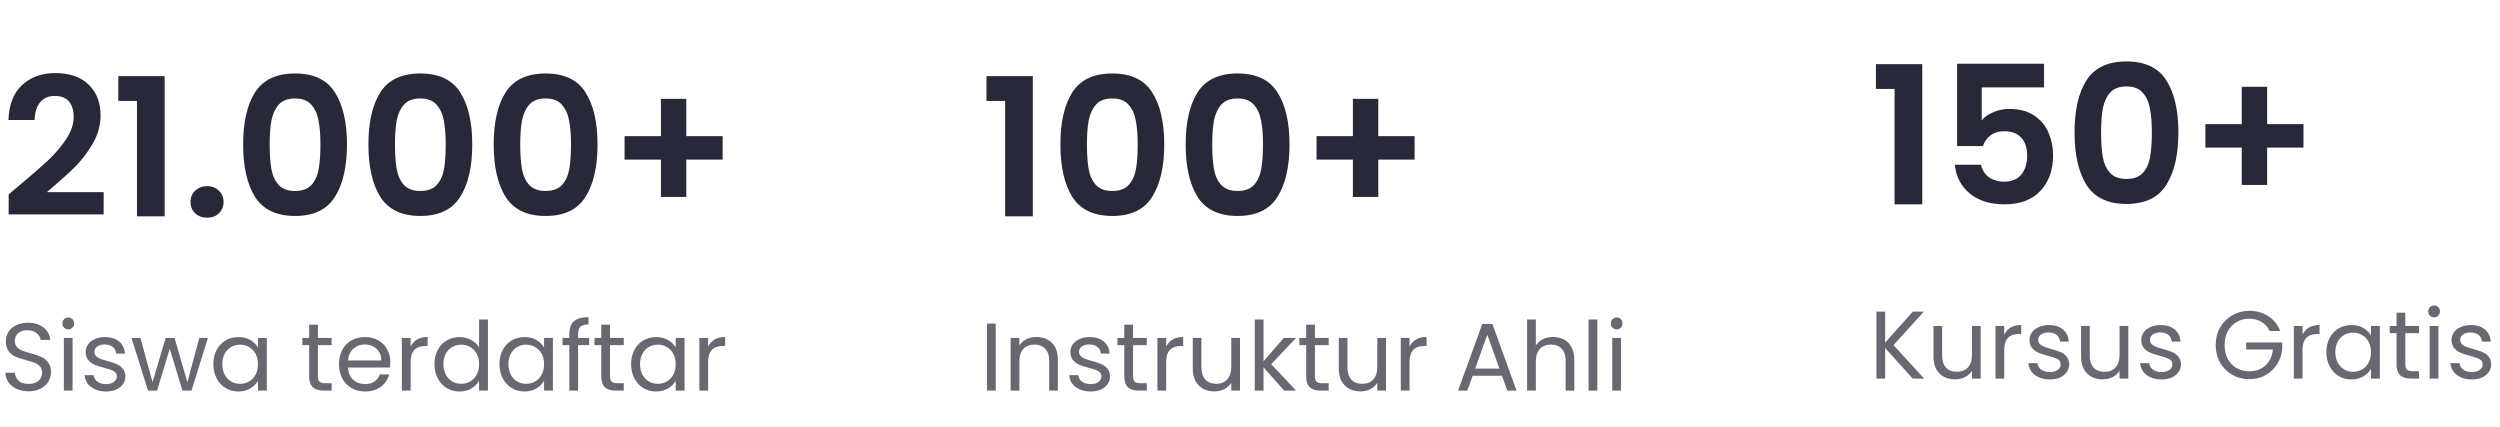 <svg width="416" height="71" viewBox="0 0 416 71" fill="none" xmlns="http://www.w3.org/2000/svg">
<path d="M3.104 30.944C5.152 29.237 6.784 27.819 8 26.688C9.216 25.536 10.229 24.341 11.04 23.104C11.851 21.867 12.256 20.651 12.256 19.456C12.256 18.368 12 17.515 11.488 16.896C10.976 16.277 10.187 15.968 9.12 15.968C8.053 15.968 7.232 16.331 6.656 17.056C6.08 17.76 5.781 18.731 5.76 19.968H1.408C1.493 17.408 2.251 15.467 3.68 14.144C5.131 12.821 6.965 12.16 9.184 12.16C11.616 12.16 13.483 12.811 14.784 14.112C16.085 15.392 16.736 17.088 16.736 19.2C16.736 20.864 16.288 22.453 15.392 23.968C14.496 25.483 13.472 26.805 12.32 27.936C11.168 29.045 9.664 30.389 7.808 31.968H17.248V35.68H1.44V32.352L3.104 30.944ZM19.687 16.8V12.672H27.399V36H22.791V16.8H19.687ZM34.481 36.224C33.67 36.224 32.998 35.979 32.465 35.488C31.953 34.976 31.697 34.347 31.697 33.6C31.697 32.853 31.953 32.235 32.465 31.744C32.998 31.232 33.67 30.976 34.481 30.976C35.27 30.976 35.921 31.232 36.433 31.744C36.945 32.235 37.201 32.853 37.201 33.6C37.201 34.347 36.945 34.976 36.433 35.488C35.921 35.979 35.27 36.224 34.481 36.224ZM40.457 24.032C40.457 20.341 41.119 17.451 42.441 15.36C43.785 13.269 46.004 12.224 49.097 12.224C52.191 12.224 54.399 13.269 55.721 15.36C57.065 17.451 57.737 20.341 57.737 24.032C57.737 27.744 57.065 30.656 55.721 32.768C54.399 34.88 52.191 35.936 49.097 35.936C46.004 35.936 43.785 34.88 42.441 32.768C41.119 30.656 40.457 27.744 40.457 24.032ZM53.321 24.032C53.321 22.453 53.215 21.131 53.001 20.064C52.809 18.976 52.404 18.091 51.785 17.408C51.188 16.725 50.292 16.384 49.097 16.384C47.903 16.384 46.996 16.725 46.377 17.408C45.78 18.091 45.375 18.976 45.161 20.064C44.969 21.131 44.873 22.453 44.873 24.032C44.873 25.653 44.969 27.019 45.161 28.128C45.353 29.216 45.759 30.101 46.377 30.784C46.996 31.445 47.903 31.776 49.097 31.776C50.292 31.776 51.199 31.445 51.817 30.784C52.436 30.101 52.841 29.216 53.033 28.128C53.225 27.019 53.321 25.653 53.321 24.032ZM61.305 24.032C61.305 20.341 61.966 17.451 63.289 15.36C64.633 13.269 66.851 12.224 69.945 12.224C73.038 12.224 75.246 13.269 76.569 15.36C77.913 17.451 78.585 20.341 78.585 24.032C78.585 27.744 77.913 30.656 76.569 32.768C75.246 34.88 73.038 35.936 69.945 35.936C66.851 35.936 64.633 34.88 63.289 32.768C61.966 30.656 61.305 27.744 61.305 24.032ZM74.169 24.032C74.169 22.453 74.062 21.131 73.849 20.064C73.657 18.976 73.251 18.091 72.633 17.408C72.035 16.725 71.139 16.384 69.945 16.384C68.75 16.384 67.843 16.725 67.225 17.408C66.627 18.091 66.222 18.976 66.009 20.064C65.817 21.131 65.721 22.453 65.721 24.032C65.721 25.653 65.817 27.019 66.009 28.128C66.201 29.216 66.606 30.101 67.225 30.784C67.843 31.445 68.75 31.776 69.945 31.776C71.139 31.776 72.046 31.445 72.665 30.784C73.283 30.101 73.689 29.216 73.881 28.128C74.073 27.019 74.169 25.653 74.169 24.032ZM82.152 24.032C82.152 20.341 82.814 17.451 84.136 15.36C85.48 13.269 87.699 12.224 90.792 12.224C93.886 12.224 96.094 13.269 97.416 15.36C98.76 17.451 99.432 20.341 99.432 24.032C99.432 27.744 98.76 30.656 97.416 32.768C96.094 34.88 93.886 35.936 90.792 35.936C87.699 35.936 85.48 34.88 84.136 32.768C82.814 30.656 82.152 27.744 82.152 24.032ZM95.016 24.032C95.016 22.453 94.91 21.131 94.696 20.064C94.504 18.976 94.099 18.091 93.48 17.408C92.883 16.725 91.987 16.384 90.792 16.384C89.598 16.384 88.691 16.725 88.072 17.408C87.475 18.091 87.07 18.976 86.856 20.064C86.664 21.131 86.568 22.453 86.568 24.032C86.568 25.653 86.664 27.019 86.856 28.128C87.048 29.216 87.454 30.101 88.072 30.784C88.691 31.445 89.598 31.776 90.792 31.776C91.987 31.776 92.894 31.445 93.512 30.784C94.131 30.101 94.536 29.216 94.728 28.128C94.92 27.019 95.016 25.653 95.016 24.032ZM120.248 26.56H114.2V32.768H109.976V26.56H103.928V22.656H109.976V16.448H114.2V22.656H120.248V26.56Z" fill="#282938"/>
<path opacity="0.7" d="M4.768 65.112C4.032 65.112 3.371 64.984 2.784 64.728C2.208 64.461 1.755 64.099 1.424 63.64C1.093 63.171 0.923 62.632 0.912 62.024H2.464C2.517 62.547 2.731 62.989 3.104 63.352C3.488 63.704 4.043 63.88 4.768 63.88C5.461 63.88 6.005 63.709 6.4 63.368C6.805 63.016 7.008 62.568 7.008 62.024C7.008 61.597 6.891 61.251 6.656 60.984C6.421 60.717 6.128 60.515 5.776 60.376C5.424 60.237 4.949 60.088 4.352 59.928C3.616 59.736 3.024 59.544 2.576 59.352C2.139 59.16 1.76 58.861 1.44 58.456C1.131 58.04 0.976 57.485 0.976 56.792C0.976 56.184 1.131 55.645 1.44 55.176C1.749 54.707 2.181 54.344 2.736 54.088C3.301 53.832 3.947 53.704 4.672 53.704C5.717 53.704 6.571 53.965 7.232 54.488C7.904 55.011 8.283 55.704 8.368 56.568H6.768C6.715 56.141 6.491 55.768 6.096 55.448C5.701 55.117 5.179 54.952 4.528 54.952C3.92 54.952 3.424 55.112 3.04 55.432C2.656 55.741 2.464 56.179 2.464 56.744C2.464 57.149 2.576 57.48 2.8 57.736C3.035 57.992 3.317 58.189 3.648 58.328C3.989 58.456 4.464 58.605 5.072 58.776C5.808 58.979 6.4 59.181 6.848 59.384C7.296 59.576 7.68 59.88 8 60.296C8.32 60.701 8.48 61.256 8.48 61.96C8.48 62.504 8.336 63.016 8.048 63.496C7.76 63.976 7.333 64.365 6.768 64.664C6.203 64.963 5.536 65.112 4.768 65.112ZM11.375 54.808C11.097 54.808 10.863 54.712 10.671 54.52C10.479 54.328 10.383 54.093 10.383 53.816C10.383 53.539 10.479 53.304 10.671 53.112C10.863 52.92 11.097 52.824 11.375 52.824C11.641 52.824 11.865 52.92 12.047 53.112C12.239 53.304 12.335 53.539 12.335 53.816C12.335 54.093 12.239 54.328 12.047 54.52C11.865 54.712 11.641 54.808 11.375 54.808ZM12.079 56.232V65H10.623V56.232H12.079ZM17.664 65.144C16.992 65.144 16.39 65.032 15.856 64.808C15.323 64.573 14.902 64.253 14.592 63.848C14.283 63.432 14.112 62.957 14.08 62.424H15.584C15.627 62.861 15.829 63.219 16.192 63.496C16.566 63.773 17.051 63.912 17.648 63.912C18.203 63.912 18.64 63.789 18.96 63.544C19.28 63.299 19.44 62.989 19.44 62.616C19.44 62.232 19.27 61.949 18.928 61.768C18.587 61.576 18.059 61.389 17.344 61.208C16.694 61.037 16.16 60.867 15.744 60.696C15.339 60.515 14.987 60.253 14.688 59.912C14.4 59.56 14.256 59.101 14.256 58.536C14.256 58.088 14.389 57.677 14.656 57.304C14.923 56.931 15.302 56.637 15.792 56.424C16.283 56.2 16.843 56.088 17.472 56.088C18.443 56.088 19.227 56.333 19.824 56.824C20.422 57.315 20.741 57.987 20.784 58.84H19.328C19.296 58.381 19.11 58.013 18.768 57.736C18.438 57.459 17.989 57.32 17.424 57.32C16.901 57.32 16.485 57.432 16.176 57.656C15.867 57.88 15.712 58.173 15.712 58.536C15.712 58.824 15.803 59.064 15.984 59.256C16.176 59.437 16.411 59.587 16.688 59.704C16.976 59.811 17.371 59.933 17.872 60.072C18.502 60.243 19.014 60.413 19.408 60.584C19.803 60.744 20.139 60.989 20.416 61.32C20.704 61.651 20.854 62.083 20.864 62.616C20.864 63.096 20.731 63.528 20.464 63.912C20.198 64.296 19.819 64.6 19.328 64.824C18.848 65.037 18.294 65.144 17.664 65.144ZM34.599 56.232L31.863 65H30.36L28.247 58.04L26.136 65H24.631L21.88 56.232H23.367L25.384 63.592L27.559 56.232H29.047L31.175 63.608L33.16 56.232H34.599ZM35.501 60.584C35.501 59.688 35.682 58.904 36.044 58.232C36.407 57.549 36.903 57.021 37.532 56.648C38.172 56.275 38.882 56.088 39.66 56.088C40.428 56.088 41.095 56.253 41.66 56.584C42.226 56.915 42.647 57.331 42.925 57.832V56.232H44.397V65H42.925V63.368C42.636 63.88 42.205 64.307 41.629 64.648C41.063 64.979 40.402 65.144 39.645 65.144C38.866 65.144 38.162 64.952 37.532 64.568C36.903 64.184 36.407 63.645 36.044 62.952C35.682 62.259 35.501 61.469 35.501 60.584ZM42.925 60.6C42.925 59.939 42.791 59.363 42.525 58.872C42.258 58.381 41.895 58.008 41.437 57.752C40.989 57.485 40.492 57.352 39.949 57.352C39.404 57.352 38.908 57.48 38.461 57.736C38.013 57.992 37.655 58.365 37.389 58.856C37.122 59.347 36.989 59.923 36.989 60.584C36.989 61.256 37.122 61.843 37.389 62.344C37.655 62.835 38.013 63.213 38.461 63.48C38.908 63.736 39.404 63.864 39.949 63.864C40.492 63.864 40.989 63.736 41.437 63.48C41.895 63.213 42.258 62.835 42.525 62.344C42.791 61.843 42.925 61.261 42.925 60.6ZM52.899 57.432V62.6C52.899 63.027 52.989 63.331 53.171 63.512C53.352 63.683 53.667 63.768 54.115 63.768H55.187V65H53.875C53.064 65 52.456 64.813 52.051 64.44C51.645 64.067 51.443 63.453 51.443 62.6V57.432H50.307V56.232H51.443V54.024H52.899V56.232H55.187V57.432H52.899ZM64.951 60.28C64.951 60.557 64.935 60.851 64.903 61.16H57.895C57.948 62.024 58.241 62.701 58.775 63.192C59.319 63.672 59.975 63.912 60.743 63.912C61.372 63.912 61.895 63.768 62.311 63.48C62.737 63.181 63.036 62.787 63.207 62.296H64.775C64.54 63.139 64.071 63.827 63.367 64.36C62.663 64.883 61.788 65.144 60.743 65.144C59.911 65.144 59.164 64.957 58.503 64.584C57.852 64.211 57.34 63.683 56.967 63C56.593 62.307 56.407 61.507 56.407 60.6C56.407 59.693 56.588 58.899 56.951 58.216C57.313 57.533 57.82 57.011 58.471 56.648C59.132 56.275 59.889 56.088 60.743 56.088C61.575 56.088 62.311 56.269 62.951 56.632C63.591 56.995 64.081 57.496 64.423 58.136C64.775 58.765 64.951 59.48 64.951 60.28ZM63.447 59.976C63.447 59.421 63.324 58.947 63.079 58.552C62.833 58.147 62.497 57.843 62.071 57.64C61.655 57.427 61.191 57.32 60.679 57.32C59.943 57.32 59.313 57.555 58.791 58.024C58.279 58.493 57.985 59.144 57.911 59.976H63.447ZM68.329 57.656C68.585 57.155 68.947 56.765 69.417 56.488C69.897 56.211 70.478 56.072 71.161 56.072V57.576H70.777C69.145 57.576 68.329 58.461 68.329 60.232V65H66.873V56.232H68.329V57.656ZM72.297 60.584C72.297 59.688 72.479 58.904 72.841 58.232C73.204 57.549 73.7 57.021 74.329 56.648C74.969 56.275 75.684 56.088 76.473 56.088C77.156 56.088 77.791 56.248 78.377 56.568C78.964 56.877 79.412 57.288 79.721 57.8V53.16H81.193V65H79.721V63.352C79.433 63.875 79.007 64.307 78.441 64.648C77.876 64.979 77.215 65.144 76.457 65.144C75.679 65.144 74.969 64.952 74.329 64.568C73.7 64.184 73.204 63.645 72.841 62.952C72.479 62.259 72.297 61.469 72.297 60.584ZM79.721 60.6C79.721 59.939 79.588 59.363 79.321 58.872C79.055 58.381 78.692 58.008 78.233 57.752C77.785 57.485 77.289 57.352 76.745 57.352C76.201 57.352 75.705 57.48 75.257 57.736C74.809 57.992 74.452 58.365 74.185 58.856C73.919 59.347 73.785 59.923 73.785 60.584C73.785 61.256 73.919 61.843 74.185 62.344C74.452 62.835 74.809 63.213 75.257 63.48C75.705 63.736 76.201 63.864 76.745 63.864C77.289 63.864 77.785 63.736 78.233 63.48C78.692 63.213 79.055 62.835 79.321 62.344C79.588 61.843 79.721 61.261 79.721 60.6ZM83.11 60.584C83.11 59.688 83.291 58.904 83.654 58.232C84.016 57.549 84.513 57.021 85.142 56.648C85.782 56.275 86.491 56.088 87.27 56.088C88.038 56.088 88.704 56.253 89.27 56.584C89.835 56.915 90.257 57.331 90.534 57.832V56.232H92.006V65H90.534V63.368C90.246 63.88 89.814 64.307 89.238 64.648C88.672 64.979 88.011 65.144 87.254 65.144C86.475 65.144 85.771 64.952 85.142 64.568C84.513 64.184 84.016 63.645 83.654 62.952C83.291 62.259 83.11 61.469 83.11 60.584ZM90.534 60.6C90.534 59.939 90.4 59.363 90.134 58.872C89.867 58.381 89.504 58.008 89.046 57.752C88.598 57.485 88.102 57.352 87.558 57.352C87.014 57.352 86.518 57.48 86.07 57.736C85.622 57.992 85.264 58.365 84.998 58.856C84.731 59.347 84.598 59.923 84.598 60.584C84.598 61.256 84.731 61.843 84.998 62.344C85.264 62.835 85.622 63.213 86.07 63.48C86.518 63.736 87.014 63.864 87.558 63.864C88.102 63.864 88.598 63.736 89.046 63.48C89.504 63.213 89.867 62.835 90.134 62.344C90.4 61.843 90.534 61.261 90.534 60.6ZM98.034 57.432H96.194V65H94.738V57.432H93.602V56.232H94.738V55.608C94.738 54.627 94.989 53.912 95.49 53.464C96.002 53.005 96.818 52.776 97.938 52.776V53.992C97.298 53.992 96.845 54.12 96.578 54.376C96.322 54.621 96.194 55.032 96.194 55.608V56.232H98.034V57.432ZM101.508 57.432V62.6C101.508 63.027 101.599 63.331 101.78 63.512C101.961 63.683 102.276 63.768 102.724 63.768H103.796V65H102.484C101.673 65 101.065 64.813 100.66 64.44C100.255 64.067 100.052 63.453 100.052 62.6V57.432H98.916V56.232H100.052V54.024H101.508V56.232H103.796V57.432H101.508ZM105.016 60.584C105.016 59.688 105.197 58.904 105.56 58.232C105.923 57.549 106.419 57.021 107.048 56.648C107.688 56.275 108.397 56.088 109.176 56.088C109.944 56.088 110.611 56.253 111.176 56.584C111.741 56.915 112.163 57.331 112.44 57.832V56.232H113.912V65H112.44V63.368C112.152 63.88 111.72 64.307 111.144 64.648C110.579 64.979 109.917 65.144 109.16 65.144C108.381 65.144 107.677 64.952 107.048 64.568C106.419 64.184 105.923 63.645 105.56 62.952C105.197 62.259 105.016 61.469 105.016 60.584ZM112.44 60.6C112.44 59.939 112.307 59.363 112.04 58.872C111.773 58.381 111.411 58.008 110.952 57.752C110.504 57.485 110.008 57.352 109.464 57.352C108.92 57.352 108.424 57.48 107.976 57.736C107.528 57.992 107.171 58.365 106.904 58.856C106.637 59.347 106.504 59.923 106.504 60.584C106.504 61.256 106.637 61.843 106.904 62.344C107.171 62.835 107.528 63.213 107.976 63.48C108.424 63.736 108.92 63.864 109.464 63.864C110.008 63.864 110.504 63.736 110.952 63.48C111.411 63.213 111.773 62.835 112.04 62.344C112.307 61.843 112.44 61.261 112.44 60.6ZM117.829 57.656C118.085 57.155 118.447 56.765 118.917 56.488C119.397 56.211 119.978 56.072 120.661 56.072V57.576H120.277C118.645 57.576 117.829 58.461 117.829 60.232V65H116.373V56.232H117.829V57.656Z" fill="#282938"/>
<path d="M164.152 16.8V12.672H171.864V36H167.256V16.8H164.152ZM176.45 24.032C176.45 20.341 177.111 17.451 178.434 15.36C179.778 13.269 181.996 12.224 185.09 12.224C188.183 12.224 190.391 13.269 191.714 15.36C193.058 17.451 193.73 20.341 193.73 24.032C193.73 27.744 193.058 30.656 191.714 32.768C190.391 34.88 188.183 35.936 185.09 35.936C181.996 35.936 179.778 34.88 178.434 32.768C177.111 30.656 176.45 27.744 176.45 24.032ZM189.314 24.032C189.314 22.453 189.207 21.131 188.994 20.064C188.802 18.976 188.396 18.091 187.778 17.408C187.18 16.725 186.284 16.384 185.09 16.384C183.895 16.384 182.988 16.725 182.37 17.408C181.772 18.091 181.367 18.976 181.154 20.064C180.962 21.131 180.866 22.453 180.866 24.032C180.866 25.653 180.962 27.019 181.154 28.128C181.346 29.216 181.751 30.101 182.37 30.784C182.988 31.445 183.895 31.776 185.09 31.776C186.284 31.776 187.191 31.445 187.81 30.784C188.428 30.101 188.834 29.216 189.026 28.128C189.218 27.019 189.314 25.653 189.314 24.032ZM197.297 24.032C197.297 20.341 197.959 17.451 199.281 15.36C200.625 13.269 202.844 12.224 205.937 12.224C209.031 12.224 211.239 13.269 212.561 15.36C213.905 17.451 214.577 20.341 214.577 24.032C214.577 27.744 213.905 30.656 212.561 32.768C211.239 34.88 209.031 35.936 205.937 35.936C202.844 35.936 200.625 34.88 199.281 32.768C197.959 30.656 197.297 27.744 197.297 24.032ZM210.161 24.032C210.161 22.453 210.055 21.131 209.841 20.064C209.649 18.976 209.244 18.091 208.625 17.408C208.028 16.725 207.132 16.384 205.937 16.384C204.743 16.384 203.836 16.725 203.217 17.408C202.62 18.091 202.215 18.976 202.001 20.064C201.809 21.131 201.713 22.453 201.713 24.032C201.713 25.653 201.809 27.019 202.001 28.128C202.193 29.216 202.599 30.101 203.217 30.784C203.836 31.445 204.743 31.776 205.937 31.776C207.132 31.776 208.039 31.445 208.657 30.784C209.276 30.101 209.681 29.216 209.873 28.128C210.065 27.019 210.161 25.653 210.161 24.032ZM235.393 26.56H229.345V32.768H225.121V26.56H219.073V22.656H225.121V16.448H229.345V22.656H235.393V26.56Z" fill="#282938"/>
<path opacity="0.7" d="M165.688 53.848V65H164.232V53.848H165.688ZM172.442 56.072C173.508 56.072 174.372 56.397 175.034 57.048C175.695 57.688 176.026 58.616 176.026 59.832V65H174.586V60.04C174.586 59.165 174.367 58.499 173.93 58.04C173.492 57.571 172.895 57.336 172.138 57.336C171.37 57.336 170.756 57.576 170.298 58.056C169.85 58.536 169.626 59.235 169.626 60.152V65H168.17V56.232H169.626V57.48C169.914 57.032 170.303 56.685 170.794 56.44C171.295 56.195 171.844 56.072 172.442 56.072ZM181.508 65.144C180.836 65.144 180.233 65.032 179.7 64.808C179.167 64.573 178.745 64.253 178.436 63.848C178.127 63.432 177.956 62.957 177.924 62.424H179.428C179.471 62.861 179.673 63.219 180.036 63.496C180.409 63.773 180.895 63.912 181.492 63.912C182.047 63.912 182.484 63.789 182.804 63.544C183.124 63.299 183.284 62.989 183.284 62.616C183.284 62.232 183.113 61.949 182.772 61.768C182.431 61.576 181.903 61.389 181.188 61.208C180.537 61.037 180.004 60.867 179.588 60.696C179.183 60.515 178.831 60.253 178.532 59.912C178.244 59.56 178.1 59.101 178.1 58.536C178.1 58.088 178.233 57.677 178.5 57.304C178.767 56.931 179.145 56.637 179.636 56.424C180.127 56.2 180.687 56.088 181.316 56.088C182.287 56.088 183.071 56.333 183.668 56.824C184.265 57.315 184.585 57.987 184.628 58.84H183.172C183.14 58.381 182.953 58.013 182.612 57.736C182.281 57.459 181.833 57.32 181.268 57.32C180.745 57.32 180.329 57.432 180.02 57.656C179.711 57.88 179.556 58.173 179.556 58.536C179.556 58.824 179.647 59.064 179.828 59.256C180.02 59.437 180.255 59.587 180.532 59.704C180.82 59.811 181.215 59.933 181.716 60.072C182.345 60.243 182.857 60.413 183.252 60.584C183.647 60.744 183.983 60.989 184.26 61.32C184.548 61.651 184.697 62.083 184.708 62.616C184.708 63.096 184.575 63.528 184.308 63.912C184.041 64.296 183.663 64.6 183.172 64.824C182.692 65.037 182.137 65.144 181.508 65.144ZM188.539 57.432V62.6C188.539 63.027 188.63 63.331 188.811 63.512C188.993 63.683 189.307 63.768 189.755 63.768H190.827V65H189.515C188.705 65 188.097 64.813 187.691 64.44C187.286 64.067 187.083 63.453 187.083 62.6V57.432H185.947V56.232H187.083V54.024H188.539V56.232H190.827V57.432H188.539ZM194.047 57.656C194.303 57.155 194.666 56.765 195.135 56.488C195.615 56.211 196.197 56.072 196.879 56.072V57.576H196.495C194.863 57.576 194.047 58.461 194.047 60.232V65H192.591V56.232H194.047V57.656ZM206.336 56.232V65H204.88V63.704C204.603 64.152 204.213 64.504 203.712 64.76C203.221 65.005 202.677 65.128 202.08 65.128C201.397 65.128 200.784 64.989 200.24 64.712C199.696 64.424 199.264 63.997 198.944 63.432C198.635 62.867 198.48 62.179 198.48 61.368V56.232H199.92V61.176C199.92 62.04 200.139 62.707 200.576 63.176C201.013 63.635 201.611 63.864 202.368 63.864C203.147 63.864 203.76 63.624 204.208 63.144C204.656 62.664 204.88 61.965 204.88 61.048V56.232H206.336ZM213.691 65L210.251 61.128V65H208.795V53.16H210.251V60.12L213.627 56.232H215.659L211.531 60.6L215.675 65H213.691ZM218.805 57.432V62.6C218.805 63.027 218.896 63.331 219.077 63.512C219.258 63.683 219.573 63.768 220.021 63.768H221.093V65H219.781C218.97 65 218.362 64.813 217.957 64.44C217.552 64.067 217.349 63.453 217.349 62.6V57.432H216.213V56.232H217.349V54.024H218.805V56.232H221.093V57.432H218.805ZM230.633 56.232V65H229.177V63.704C228.9 64.152 228.51 64.504 228.009 64.76C227.518 65.005 226.974 65.128 226.377 65.128C225.694 65.128 225.081 64.989 224.537 64.712C223.993 64.424 223.561 63.997 223.241 63.432C222.932 62.867 222.777 62.179 222.777 61.368V56.232H224.217V61.176C224.217 62.04 224.436 62.707 224.873 63.176C225.31 63.635 225.908 63.864 226.665 63.864C227.444 63.864 228.057 63.624 228.505 63.144C228.953 62.664 229.177 61.965 229.177 61.048V56.232H230.633ZM234.547 57.656C234.803 57.155 235.166 56.765 235.635 56.488C236.115 56.211 236.697 56.072 237.379 56.072V57.576H236.995C235.363 57.576 234.547 58.461 234.547 60.232V65H233.091V56.232H234.547V57.656ZM249.918 62.52H245.054L244.158 65H242.622L246.654 53.912H248.334L252.35 65H250.814L249.918 62.52ZM249.502 61.336L247.486 55.704L245.47 61.336H249.502ZM258.459 56.072C259.12 56.072 259.718 56.216 260.251 56.504C260.784 56.781 261.2 57.203 261.499 57.768C261.808 58.333 261.963 59.021 261.963 59.832V65H260.523V60.04C260.523 59.165 260.304 58.499 259.867 58.04C259.43 57.571 258.832 57.336 258.075 57.336C257.307 57.336 256.694 57.576 256.235 58.056C255.787 58.536 255.563 59.235 255.563 60.152V65H254.107V53.16H255.563V57.48C255.851 57.032 256.246 56.685 256.747 56.44C257.259 56.195 257.83 56.072 258.459 56.072ZM265.797 53.16V65H264.341V53.16H265.797ZM269.031 54.808C268.754 54.808 268.519 54.712 268.327 54.52C268.135 54.328 268.039 54.093 268.039 53.816C268.039 53.539 268.135 53.304 268.327 53.112C268.519 52.92 268.754 52.824 269.031 52.824C269.298 52.824 269.522 52.92 269.703 53.112C269.895 53.304 269.991 53.539 269.991 53.816C269.991 54.093 269.895 54.328 269.703 54.52C269.522 54.712 269.298 54.808 269.031 54.808ZM269.735 56.232V65H268.279V56.232H269.735Z" fill="#282938"/>
<path d="M312.152 14.8V10.672H319.864V34H315.256V14.8H312.152ZM340.13 14.544H329.762V20.016C330.21 19.461 330.85 19.013 331.682 18.672C332.514 18.309 333.399 18.128 334.338 18.128C336.044 18.128 337.442 18.501 338.53 19.248C339.618 19.995 340.407 20.955 340.898 22.128C341.388 23.28 341.634 24.517 341.634 25.84C341.634 28.293 340.93 30.267 339.522 31.76C338.135 33.253 336.151 34 333.57 34C331.138 34 329.196 33.392 327.746 32.176C326.295 30.96 325.474 29.371 325.282 27.408H329.634C329.826 28.261 330.252 28.944 330.914 29.456C331.596 29.968 332.46 30.224 333.506 30.224C334.764 30.224 335.714 29.829 336.354 29.04C336.994 28.251 337.314 27.205 337.314 25.904C337.314 24.581 336.983 23.579 336.322 22.896C335.682 22.192 334.732 21.84 333.474 21.84C332.578 21.84 331.831 22.064 331.234 22.512C330.636 22.96 330.21 23.557 329.954 24.304H325.666V10.608H340.13V14.544ZM345.203 22.032C345.203 18.341 345.865 15.451 347.187 13.36C348.531 11.269 350.75 10.224 353.844 10.224C356.937 10.224 359.145 11.269 360.468 13.36C361.812 15.451 362.484 18.341 362.484 22.032C362.484 25.744 361.812 28.656 360.468 30.768C359.145 32.88 356.937 33.936 353.844 33.936C350.75 33.936 348.531 32.88 347.187 30.768C345.865 28.656 345.203 25.744 345.203 22.032ZM358.068 22.032C358.068 20.453 357.961 19.131 357.748 18.064C357.556 16.976 357.15 16.091 356.531 15.408C355.934 14.725 355.038 14.384 353.844 14.384C352.649 14.384 351.742 14.725 351.123 15.408C350.526 16.091 350.121 16.976 349.907 18.064C349.716 19.131 349.62 20.453 349.62 22.032C349.62 23.653 349.716 25.019 349.907 26.128C350.099 27.216 350.505 28.101 351.123 28.784C351.742 29.445 352.649 29.776 353.844 29.776C355.038 29.776 355.945 29.445 356.564 28.784C357.182 28.101 357.587 27.216 357.78 26.128C357.972 25.019 358.068 23.653 358.068 22.032ZM383.299 24.56H377.251V30.768H373.027V24.56H366.979V20.656H373.027V14.448H377.251V20.656H383.299V24.56Z" fill="#282938"/>
<path opacity="0.7" d="M318.28 63L313.688 57.912V63H312.232V51.848H313.688V57.016L318.296 51.848H320.136L315.08 57.432L320.184 63H318.28ZM329.586 54.232V63H328.13V61.704C327.853 62.152 327.463 62.504 326.962 62.76C326.471 63.005 325.927 63.128 325.33 63.128C324.647 63.128 324.034 62.989 323.49 62.712C322.946 62.424 322.514 61.997 322.194 61.432C321.885 60.867 321.73 60.179 321.73 59.368V54.232H323.17V59.176C323.17 60.04 323.389 60.707 323.826 61.176C324.263 61.635 324.861 61.864 325.618 61.864C326.397 61.864 327.01 61.624 327.458 61.144C327.906 60.664 328.13 59.965 328.13 59.048V54.232H329.586ZM333.501 55.656C333.757 55.155 334.119 54.765 334.589 54.488C335.069 54.211 335.65 54.072 336.333 54.072V55.576H335.949C334.317 55.576 333.501 56.461 333.501 58.232V63H332.045V54.232H333.501V55.656ZM341.117 63.144C340.445 63.144 339.843 63.032 339.309 62.808C338.776 62.573 338.355 62.253 338.045 61.848C337.736 61.432 337.565 60.957 337.533 60.424H339.037C339.08 60.861 339.283 61.219 339.645 61.496C340.019 61.773 340.504 61.912 341.101 61.912C341.656 61.912 342.093 61.789 342.413 61.544C342.733 61.299 342.893 60.989 342.893 60.616C342.893 60.232 342.723 59.949 342.381 59.768C342.04 59.576 341.512 59.389 340.797 59.208C340.147 59.037 339.613 58.867 339.197 58.696C338.792 58.515 338.44 58.253 338.141 57.912C337.853 57.56 337.709 57.101 337.709 56.536C337.709 56.088 337.843 55.677 338.109 55.304C338.376 54.931 338.755 54.637 339.245 54.424C339.736 54.2 340.296 54.088 340.925 54.088C341.896 54.088 342.68 54.333 343.277 54.824C343.875 55.315 344.195 55.987 344.237 56.84H342.781C342.749 56.381 342.563 56.013 342.221 55.736C341.891 55.459 341.443 55.32 340.877 55.32C340.355 55.32 339.939 55.432 339.629 55.656C339.32 55.88 339.165 56.173 339.165 56.536C339.165 56.824 339.256 57.064 339.437 57.256C339.629 57.437 339.864 57.587 340.141 57.704C340.429 57.811 340.824 57.933 341.325 58.072C341.955 58.243 342.467 58.413 342.861 58.584C343.256 58.744 343.592 58.989 343.869 59.32C344.157 59.651 344.307 60.083 344.317 60.616C344.317 61.096 344.184 61.528 343.917 61.912C343.651 62.296 343.272 62.6 342.781 62.824C342.301 63.037 341.747 63.144 341.117 63.144ZM354.149 54.232V63H352.693V61.704C352.415 62.152 352.026 62.504 351.525 62.76C351.034 63.005 350.49 63.128 349.893 63.128C349.21 63.128 348.597 62.989 348.053 62.712C347.509 62.424 347.077 61.997 346.757 61.432C346.447 60.867 346.293 60.179 346.293 59.368V54.232H347.733V59.176C347.733 60.04 347.951 60.707 348.389 61.176C348.826 61.635 349.423 61.864 350.181 61.864C350.959 61.864 351.573 61.624 352.021 61.144C352.469 60.664 352.693 59.965 352.693 59.048V54.232H354.149ZM359.711 63.144C359.039 63.144 358.436 63.032 357.903 62.808C357.37 62.573 356.948 62.253 356.639 61.848C356.33 61.432 356.159 60.957 356.127 60.424H357.631C357.674 60.861 357.876 61.219 358.239 61.496C358.612 61.773 359.098 61.912 359.695 61.912C360.25 61.912 360.687 61.789 361.007 61.544C361.327 61.299 361.487 60.989 361.487 60.616C361.487 60.232 361.316 59.949 360.975 59.768C360.634 59.576 360.106 59.389 359.391 59.208C358.74 59.037 358.207 58.867 357.791 58.696C357.386 58.515 357.034 58.253 356.735 57.912C356.447 57.56 356.303 57.101 356.303 56.536C356.303 56.088 356.436 55.677 356.703 55.304C356.97 54.931 357.348 54.637 357.839 54.424C358.33 54.2 358.89 54.088 359.519 54.088C360.49 54.088 361.274 54.333 361.871 54.824C362.468 55.315 362.788 55.987 362.831 56.84H361.375C361.343 56.381 361.156 56.013 360.815 55.736C360.484 55.459 360.036 55.32 359.471 55.32C358.948 55.32 358.532 55.432 358.223 55.656C357.914 55.88 357.759 56.173 357.759 56.536C357.759 56.824 357.85 57.064 358.031 57.256C358.223 57.437 358.458 57.587 358.735 57.704C359.023 57.811 359.418 57.933 359.919 58.072C360.548 58.243 361.06 58.413 361.455 58.584C361.85 58.744 362.186 58.989 362.463 59.32C362.751 59.651 362.9 60.083 362.911 60.616C362.911 61.096 362.778 61.528 362.511 61.912C362.244 62.296 361.866 62.6 361.375 62.824C360.895 63.037 360.34 63.144 359.711 63.144ZM377.68 55.08C377.371 54.429 376.923 53.928 376.336 53.576C375.749 53.213 375.067 53.032 374.288 53.032C373.509 53.032 372.805 53.213 372.176 53.576C371.557 53.928 371.067 54.44 370.704 55.112C370.352 55.773 370.176 56.541 370.176 57.416C370.176 58.291 370.352 59.059 370.704 59.72C371.067 60.381 371.557 60.893 372.176 61.256C372.805 61.608 373.509 61.784 374.288 61.784C375.376 61.784 376.272 61.459 376.976 60.808C377.68 60.157 378.091 59.277 378.208 58.168H373.76V56.984H379.76V58.104C379.675 59.021 379.387 59.864 378.896 60.632C378.405 61.389 377.76 61.992 376.96 62.44C376.16 62.877 375.269 63.096 374.288 63.096C373.253 63.096 372.309 62.856 371.456 62.376C370.603 61.885 369.925 61.208 369.424 60.344C368.933 59.48 368.688 58.504 368.688 57.416C368.688 56.328 368.933 55.352 369.424 54.488C369.925 53.613 370.603 52.936 371.456 52.456C372.309 51.965 373.253 51.72 374.288 51.72C375.472 51.72 376.517 52.013 377.424 52.6C378.341 53.187 379.008 54.013 379.424 55.08H377.68ZM383.141 55.656C383.397 55.155 383.76 54.765 384.229 54.488C384.709 54.211 385.29 54.072 385.973 54.072V55.576H385.589C383.957 55.576 383.141 56.461 383.141 58.232V63H381.685V54.232H383.141V55.656ZM387.11 58.584C387.11 57.688 387.291 56.904 387.654 56.232C388.017 55.549 388.513 55.021 389.142 54.648C389.782 54.275 390.491 54.088 391.27 54.088C392.038 54.088 392.705 54.253 393.27 54.584C393.835 54.915 394.257 55.331 394.534 55.832V54.232H396.006V63H394.534V61.368C394.246 61.88 393.814 62.307 393.238 62.648C392.673 62.979 392.011 63.144 391.254 63.144C390.475 63.144 389.771 62.952 389.142 62.568C388.513 62.184 388.017 61.645 387.654 60.952C387.291 60.259 387.11 59.469 387.11 58.584ZM394.534 58.6C394.534 57.939 394.401 57.363 394.134 56.872C393.867 56.381 393.505 56.008 393.046 55.752C392.598 55.485 392.102 55.352 391.558 55.352C391.014 55.352 390.518 55.48 390.07 55.736C389.622 55.992 389.265 56.365 388.998 56.856C388.731 57.347 388.598 57.923 388.598 58.584C388.598 59.256 388.731 59.843 388.998 60.344C389.265 60.835 389.622 61.213 390.07 61.48C390.518 61.736 391.014 61.864 391.558 61.864C392.102 61.864 392.598 61.736 393.046 61.48C393.505 61.213 393.867 60.835 394.134 60.344C394.401 59.843 394.534 59.261 394.534 58.6ZM400.242 55.432V60.6C400.242 61.027 400.333 61.331 400.514 61.512C400.696 61.683 401.01 61.768 401.458 61.768H402.53V63H401.218C400.408 63 399.8 62.813 399.394 62.44C398.989 62.067 398.786 61.453 398.786 60.6V55.432H397.65V54.232H398.786V52.024H400.242V54.232H402.53V55.432H400.242ZM405.047 52.808C404.769 52.808 404.535 52.712 404.343 52.52C404.151 52.328 404.055 52.093 404.055 51.816C404.055 51.539 404.151 51.304 404.343 51.112C404.535 50.92 404.769 50.824 405.047 50.824C405.313 50.824 405.537 50.92 405.719 51.112C405.911 51.304 406.007 51.539 406.007 51.816C406.007 52.093 405.911 52.328 405.719 52.52C405.537 52.712 405.313 52.808 405.047 52.808ZM405.751 54.232V63H404.295V54.232H405.751ZM411.336 63.144C410.664 63.144 410.061 63.032 409.528 62.808C408.995 62.573 408.573 62.253 408.264 61.848C407.955 61.432 407.784 60.957 407.752 60.424H409.256C409.299 60.861 409.501 61.219 409.864 61.496C410.237 61.773 410.723 61.912 411.32 61.912C411.875 61.912 412.312 61.789 412.632 61.544C412.952 61.299 413.112 60.989 413.112 60.616C413.112 60.232 412.941 59.949 412.6 59.768C412.259 59.576 411.731 59.389 411.016 59.208C410.365 59.037 409.832 58.867 409.416 58.696C409.011 58.515 408.659 58.253 408.36 57.912C408.072 57.56 407.928 57.101 407.928 56.536C407.928 56.088 408.061 55.677 408.328 55.304C408.595 54.931 408.973 54.637 409.464 54.424C409.955 54.2 410.515 54.088 411.144 54.088C412.115 54.088 412.899 54.333 413.496 54.824C414.093 55.315 414.413 55.987 414.456 56.84H413C412.968 56.381 412.781 56.013 412.44 55.736C412.109 55.459 411.661 55.32 411.096 55.32C410.573 55.32 410.157 55.432 409.848 55.656C409.539 55.88 409.384 56.173 409.384 56.536C409.384 56.824 409.475 57.064 409.656 57.256C409.848 57.437 410.083 57.587 410.36 57.704C410.648 57.811 411.043 57.933 411.544 58.072C412.173 58.243 412.685 58.413 413.08 58.584C413.475 58.744 413.811 58.989 414.088 59.32C414.376 59.651 414.525 60.083 414.536 60.616C414.536 61.096 414.403 61.528 414.136 61.912C413.869 62.296 413.491 62.6 413 62.824C412.52 63.037 411.965 63.144 411.336 63.144Z" fill="#282938"/>
</svg>
